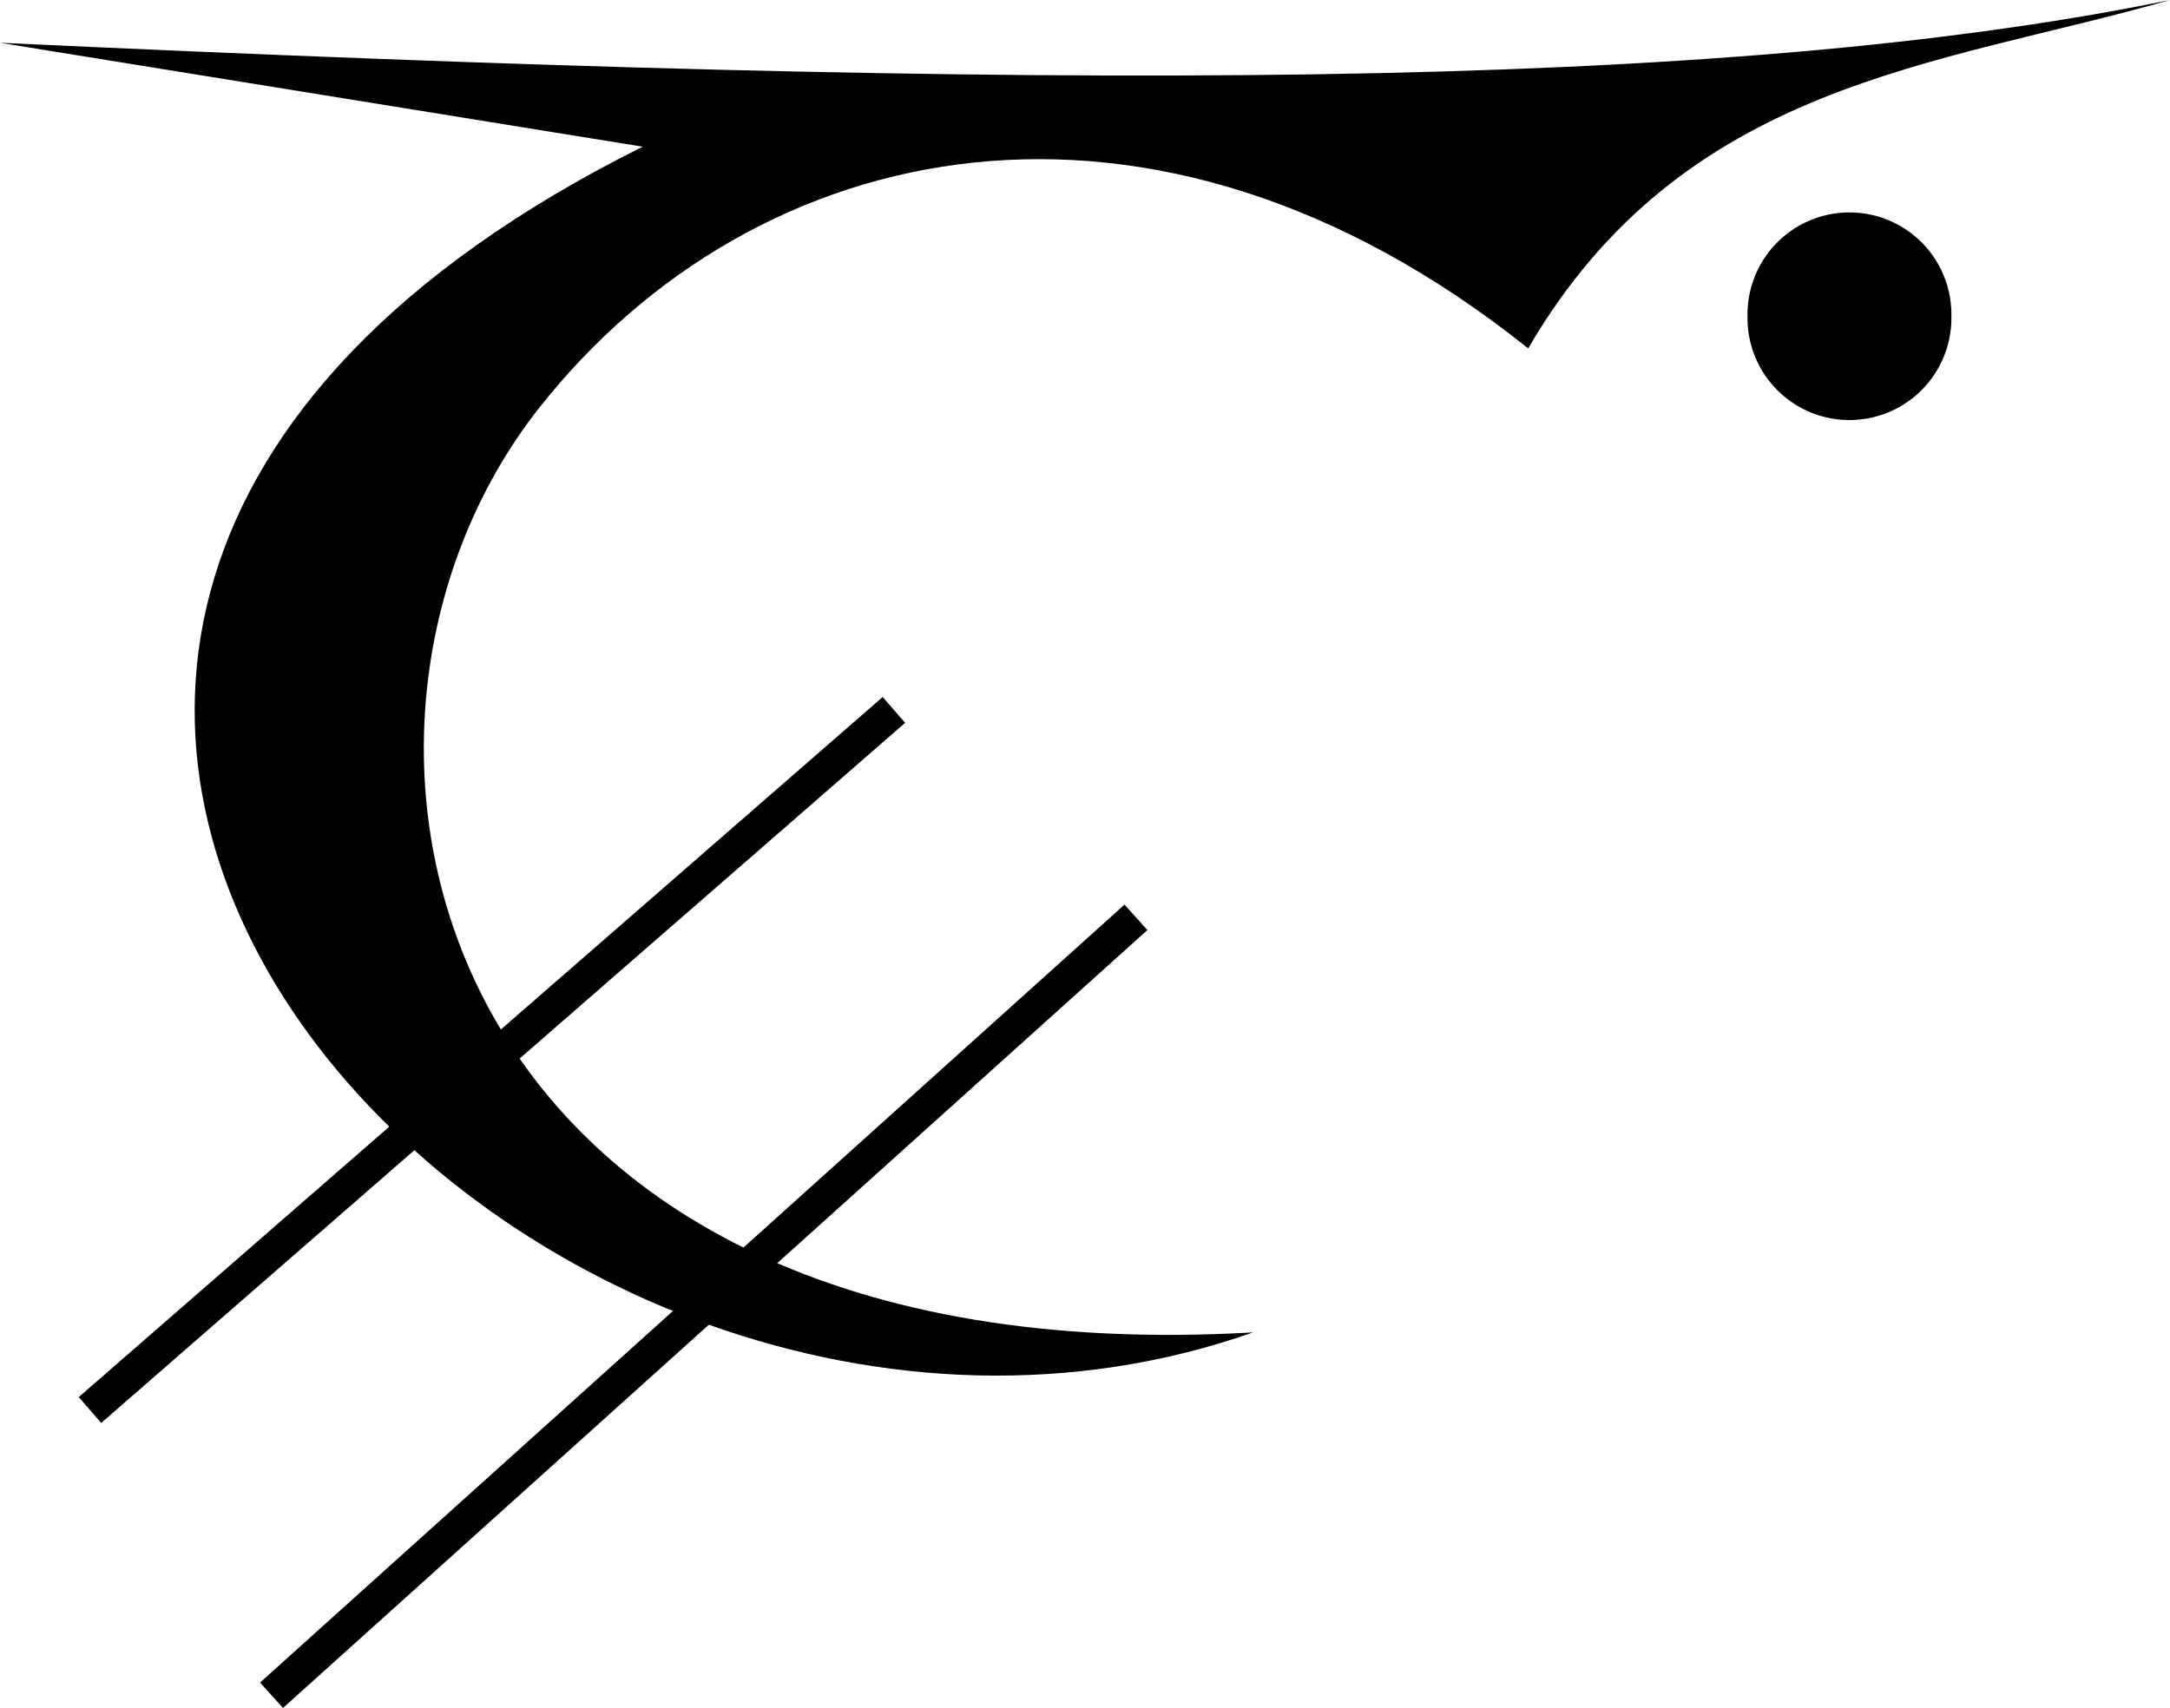 <?xml version="1.0" encoding="UTF-8" standalone="no"?>
<!-- Created with Inkscape (http://www.inkscape.org/) -->

<svg
   xmlns:dc="http://purl.org/dc/elements/1.1/"
   xmlns:cc="http://creativecommons.org/ns#"
   xmlns:rdf="http://www.w3.org/1999/02/22-rdf-syntax-ns#"
   xmlns:svg="http://www.w3.org/2000/svg"
   xmlns="http://www.w3.org/2000/svg"
   version="1.1"
   width="63.393"
   height="49.904"
   id="svg4635">
  <defs
     id="defs4637" />
  <g
     transform="translate(-503.996,-480.815)"
     id="layer1">
    <path
       d="m 185.179,137.184 a 3.036,2.679 0 1 1 -6.071,0 3.036,2.679 0 1 1 6.071,0 z"
       transform="matrix(0.981,0,0,1.112,379.342,337.506)"
       id="path3926-3-5"
       style="fill:#000000;fill-opacity:1;fill-rule:nonzero;stroke:none;display:inline" />
    <path
       d="m 503.996,482.065 c 30.86,1.439 50.328,1.435 63.393,-1.25 -6.806,1.947 -14.197,2.373 -18.75,10.179 -10.986,-8.784 -22.567,-6.272 -28.886,1.731 -7.487,9.481 -3.352,28.409 20.85,27.019 -21.27,7.479 -47.014,-20.096 -17.832,-34.643 z"
       id="path3152-2-5-7"
       style="fill:#000000;fill-opacity:1;stroke:none;display:inline" />
    <path
       d="M 530.11,501.557 506.624,522.012"
       id="path4141"
       style="fill:none;stroke:#000000;stroke-width:1px;stroke-linecap:butt;stroke-linejoin:miter;stroke-opacity:1" />
    <path
       d="M 537.181,507.617 511.928,530.346"
       id="path4143"
       style="fill:none;stroke:#000000;stroke-width:1px;stroke-linecap:butt;stroke-linejoin:miter;stroke-opacity:1" />
  </g>
</svg>

